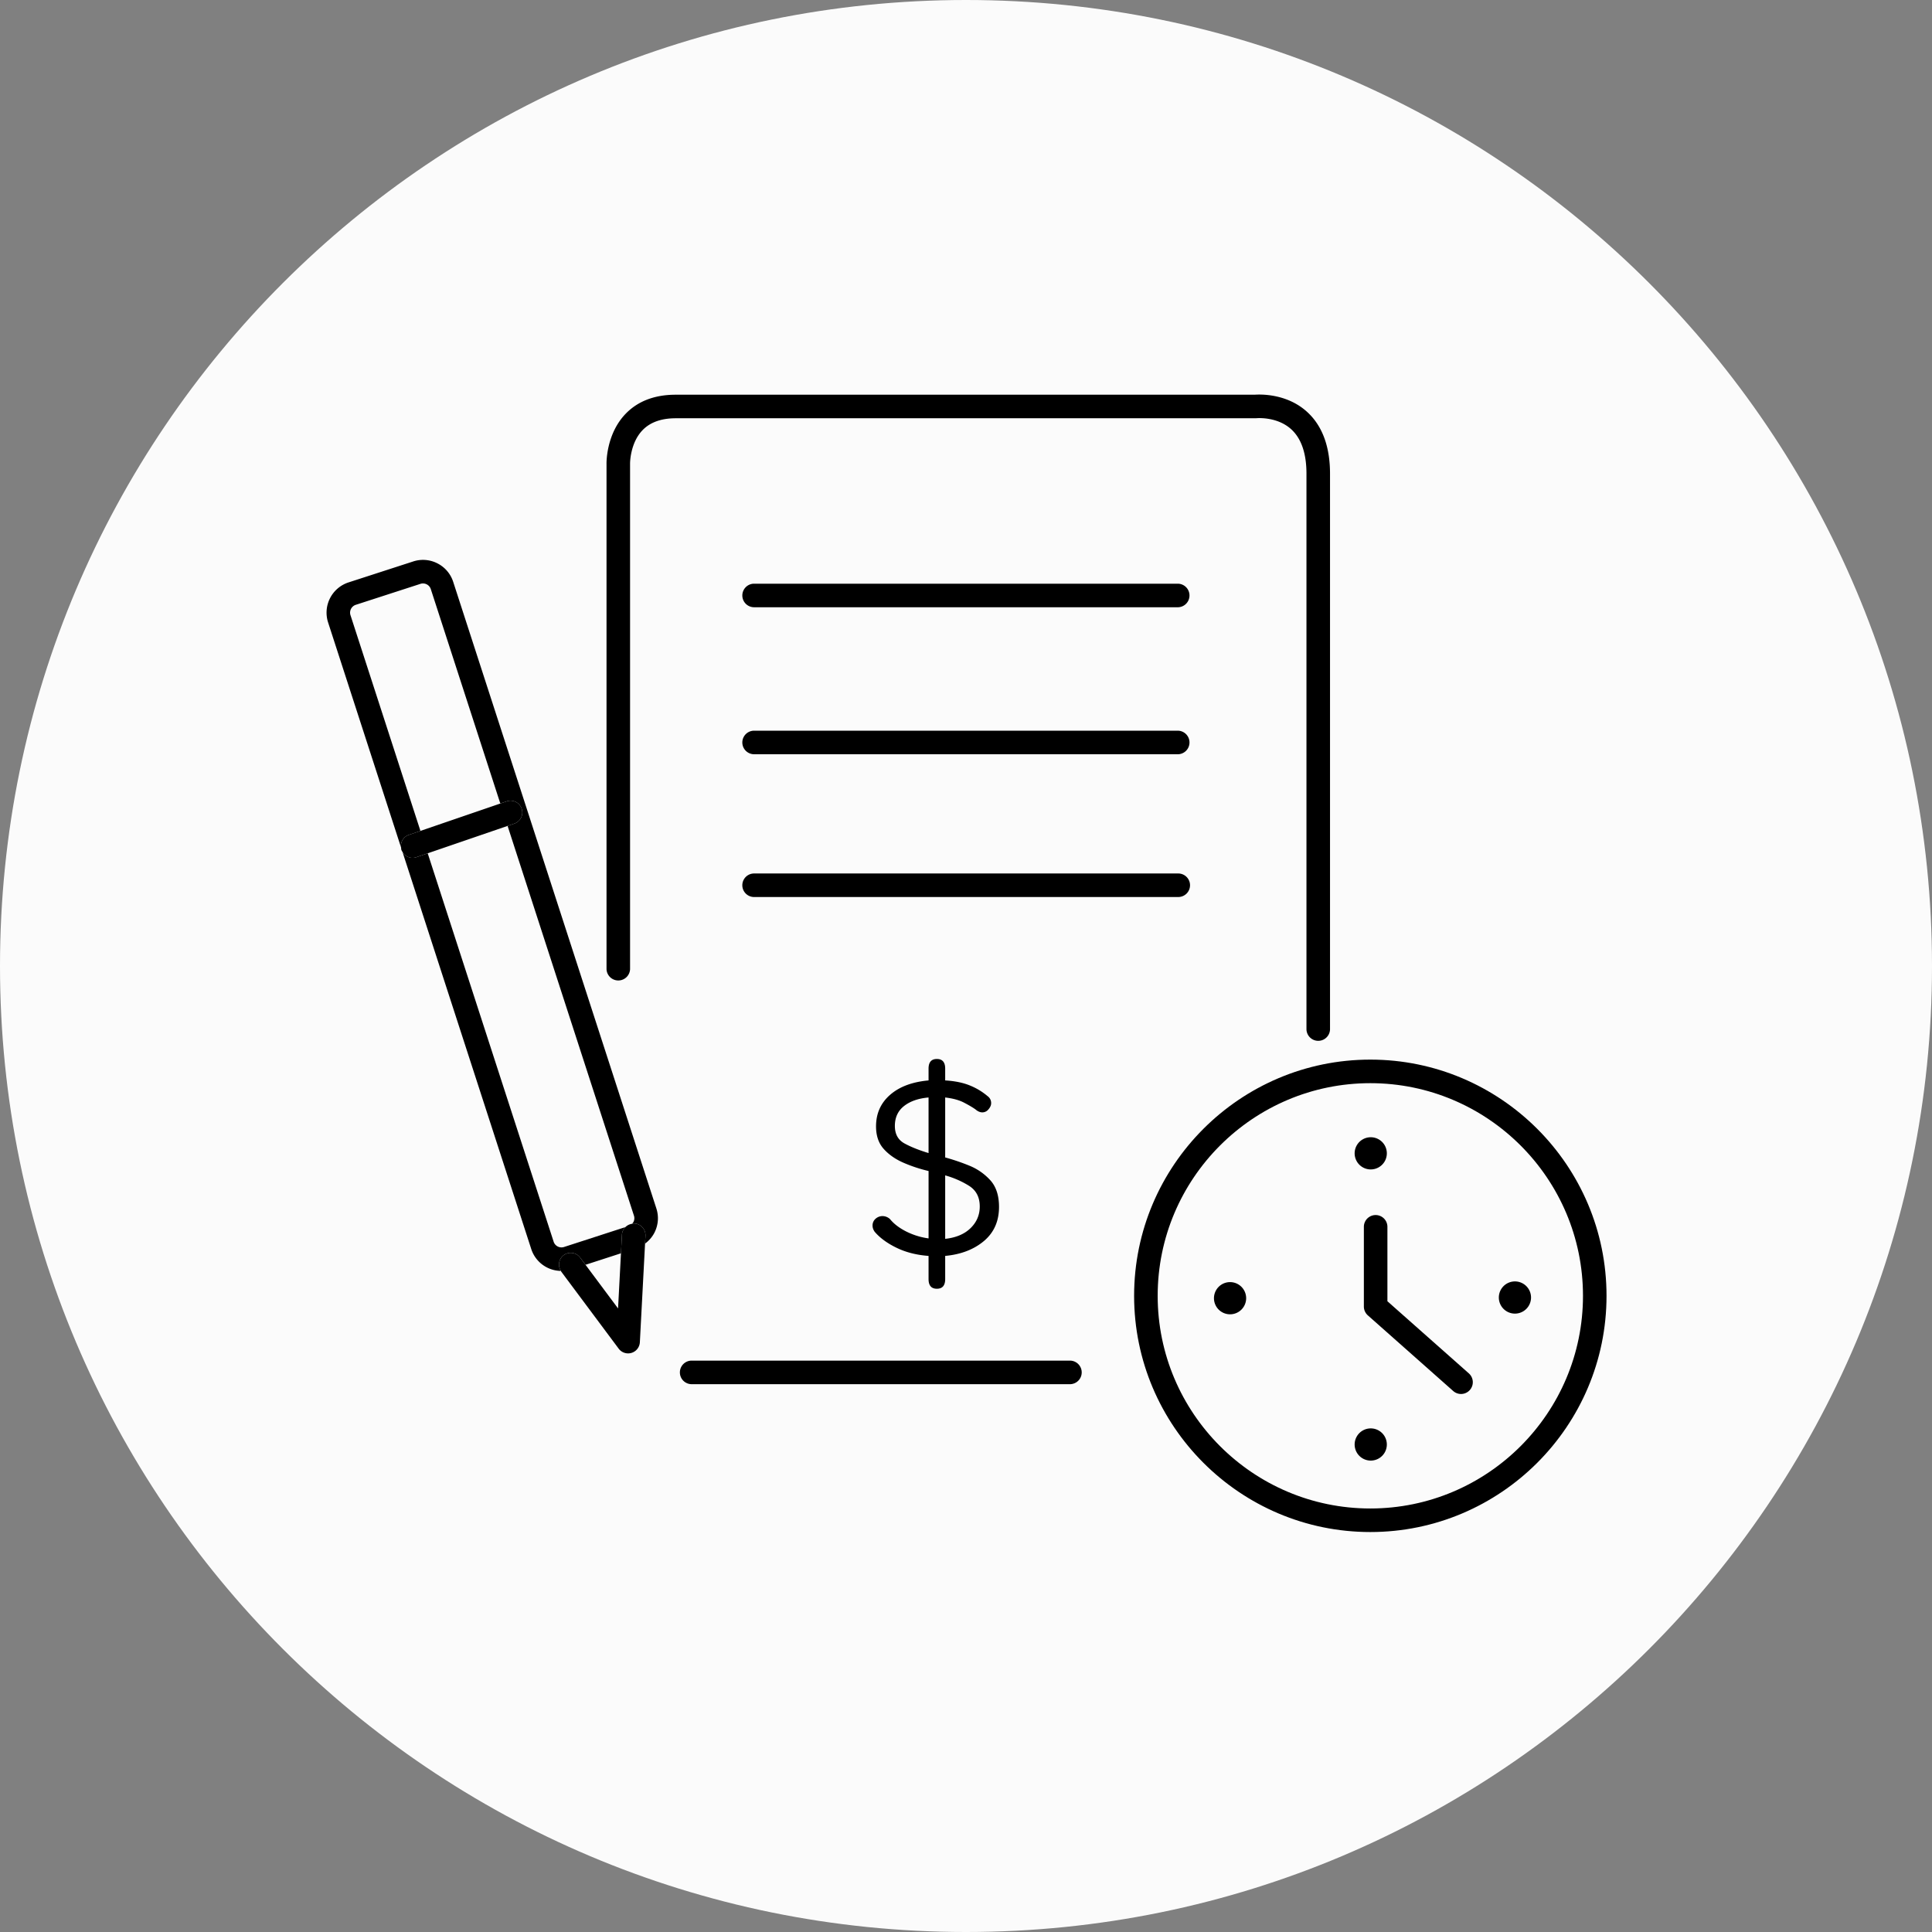 <svg xmlns="http://www.w3.org/2000/svg" width="142" height="142" viewBox="0 0 142 142"><rect x="0" y="0" width="142" height="142" fill="#808080" stroke="none"/><defs><clipPath id="geqga"><path d="M24 112.603V29h94.08v83.603z"/></clipPath></defs><g><g><g><path fill="#fbfbfb" d="M71 0c39.212 0 71 31.788 71 71s-31.788 71-71 71S0 110.212 0 71 31.788 0 71 0z"/></g><g><g><g/><g clip-path="url(#geqga)"><path d="M92.35 30.738c.016-.002 1.503-.138 2.547.807.748.678 1.127 1.778 1.127 3.27v40.848a.866.866 0 0 0 1.731 0V34.816c0-2.014-.577-3.552-1.715-4.57-1.503-1.346-3.453-1.26-3.818-1.235H49.663c-1.534 0-2.766.466-3.663 1.385-1.457 1.494-1.423 3.63-1.421 3.7v37.143a.866.866 0 0 0 1.73 0v-37.16c0-.015-.01-1.52.938-2.483.558-.567 1.372-.854 2.416-.854H92.26c.028 0 .062-.002.09-.004"/></g><g clip-path="url(#geqga)"><path d="M86.6 42.901H55.426a.865.865 0 1 0 0 1.731h31.176a.866.866 0 0 0 0-1.73"/></g><g clip-path="url(#geqga)"><path d="M86.6 53.705H55.426a.865.865 0 1 0 0 1.731h31.176a.866.866 0 0 0 0-1.73"/></g><g clip-path="url(#geqga)"><path d="M87.466 65.065a.866.866 0 0 0-.865-.865H55.425a.865.865 0 1 0 0 1.73h31.176a.866.866 0 0 0 .865-.865"/></g><g clip-path="url(#geqga)"><path d="M41.43 92.254a.865.865 0 0 1 1.21.177l.396.53 2.605-.845.072-1.375a.848.848 0 0 1 .252-.55l-4.511 1.462a.606.606 0 0 1-.762-.389l-9.256-28.548-.835.287a.86.86 0 0 1-1.016-.382l9.46 29.178a2.324 2.324 0 0 0 2.182 1.612.86.86 0 0 1 .203-1.157"/></g><g clip-path="url(#geqga)"><path d="M33.31 42.767a2.32 2.32 0 0 0-1.16-1.36 2.316 2.316 0 0 0-1.782-.14l-4.753 1.54a2.338 2.338 0 0 0-1.5 2.942l5.364 16.547a.853.853 0 0 1 .56-.93l.863-.296-5.142-15.855a.607.607 0 0 1 .39-.762l4.752-1.54a.609.609 0 0 1 .461.036.6.6 0 0 1 .301.352l5.109 15.757.469-.161a.864.864 0 1 1 .56 1.637l-.495.17 9.288 28.647a.602.602 0 0 1-.037.462.571.571 0 0 1-.108.136c.058-.008.113-.028.172-.025a.866.866 0 0 1 .819.91l-.03.57c.284-.213.523-.48.69-.805.282-.555.333-1.189.14-1.782z"/></g><g clip-path="url(#geqga)"><path d="M30.32 63.05a.86.86 0 0 0 .28-.047l.836-.286 5.87-2.013.497-.17a.864.864 0 1 0-.561-1.637l-.47.161-5.87 2.012-.862.296a.852.852 0 0 0-.56.93c.007.057.003.113.022.17.02.056.053.105.083.155a.86.86 0 0 0 .735.43"/></g><g clip-path="url(#geqga)"><path d="M46.622 89.924c-.06-.003-.114.017-.172.026a.856.856 0 0 0-.485.242.845.845 0 0 0-.252.55l-.073 1.375-.213 4.052-2.392-3.209-.395-.53a.867.867 0 0 0-1.21-.176.859.859 0 0 0-.203 1.157c.011.018.013.037.025.055l4.22 5.659a.865.865 0 0 0 1.557-.472l.382-7.25.03-.57a.866.866 0 0 0-.819-.91"/></g><g clip-path="url(#geqga)"><path d="M78.679 100.005H50.795a.866.866 0 0 0 0 1.73H78.68a.866.866 0 0 0 0-1.73"/></g><g clip-path="url(#geqga)"><path d="M100.718 110.872c-8.62 0-15.63-7.012-15.63-15.63 0-8.62 7.01-15.63 15.63-15.63 8.618 0 15.63 7.01 15.63 15.63 0 8.618-7.012 15.63-15.63 15.63m0-32.992c-9.574 0-17.362 7.788-17.362 17.362 0 9.572 7.788 17.361 17.362 17.361 9.573 0 17.36-7.789 17.36-17.361 0-9.574-7.787-17.362-17.36-17.362"/></g><g clip-path="url(#geqga)"><path d="M100.748 85.952a1.183 1.183 0 1 0 0-2.366 1.183 1.183 0 0 0 0 2.366"/></g><g clip-path="url(#geqga)"><path d="M100.748 104.986a1.183 1.183 0 1 0 0 2.366 1.183 1.183 0 0 0 0-2.366"/></g><g clip-path="url(#geqga)"><path d="M90.408 94.234a1.183 1.183 0 1 0 0 2.366 1.183 1.183 0 0 0 0-2.366"/></g><g clip-path="url(#geqga)"><path d="M111.346 94.183a1.183 1.183 0 1 0 0 2.366 1.183 1.183 0 0 0 0-2.366"/></g><g clip-path="url(#geqga)"><path d="M101.973 95.64v-5.47a.865.865 0 1 0-1.73 0v5.86c0 .247.106.483.291.647l6.276 5.562a.866.866 0 0 0 1.149-1.296z"/></g><g clip-path="url(#geqga)"><path d="M69.47 86.39c.623.172 1.2.424 1.737.756.536.332.804.842.804 1.528 0 .622-.225 1.153-.675 1.592-.45.44-1.072.702-1.866.788zm-2.99-2.348c-.472-.258-.708-.686-.708-1.287 0-.621.226-1.11.675-1.463.45-.353 1.05-.563 1.801-.628v4.086c-.707-.215-1.298-.45-1.768-.708m2.38 10.679c.406 0 .61-.237.61-.708v-1.705c1.158-.107 2.107-.472 2.847-1.093.74-.623 1.11-1.459 1.11-2.51 0-.835-.214-1.49-.644-1.962a4.207 4.207 0 0 0-1.56-1.077 15.505 15.505 0 0 0-1.753-.595v-4.407c.558.065 1.014.188 1.368.37.353.183.638.35.852.5.172.15.343.224.514.224a.576.576 0 0 0 .45-.225c.13-.15.194-.3.194-.45a.614.614 0 0 0-.258-.515 4.739 4.739 0 0 0-1.27-.772c-.504-.213-1.12-.342-1.85-.386v-.868c0-.471-.204-.708-.61-.708-.408 0-.612.237-.612.708v.868c-1.2.108-2.144.462-2.83 1.062-.687.6-1.03 1.373-1.03 2.316 0 .686.188 1.238.563 1.656.375.418.858.756 1.448 1.013.59.257 1.206.461 1.85.611v4.953a5.224 5.224 0 0 1-1.657-.514c-.504-.258-.896-.558-1.174-.901a.82.82 0 0 0-.547-.225.77.77 0 0 0-.514.193.643.643 0 0 0-.225.515c0 .15.053.3.16.45.387.45.922.842 1.609 1.174.686.333 1.468.53 2.347.595v1.705c0 .471.204.708.611.708"/></g></g></g></g></g></svg>